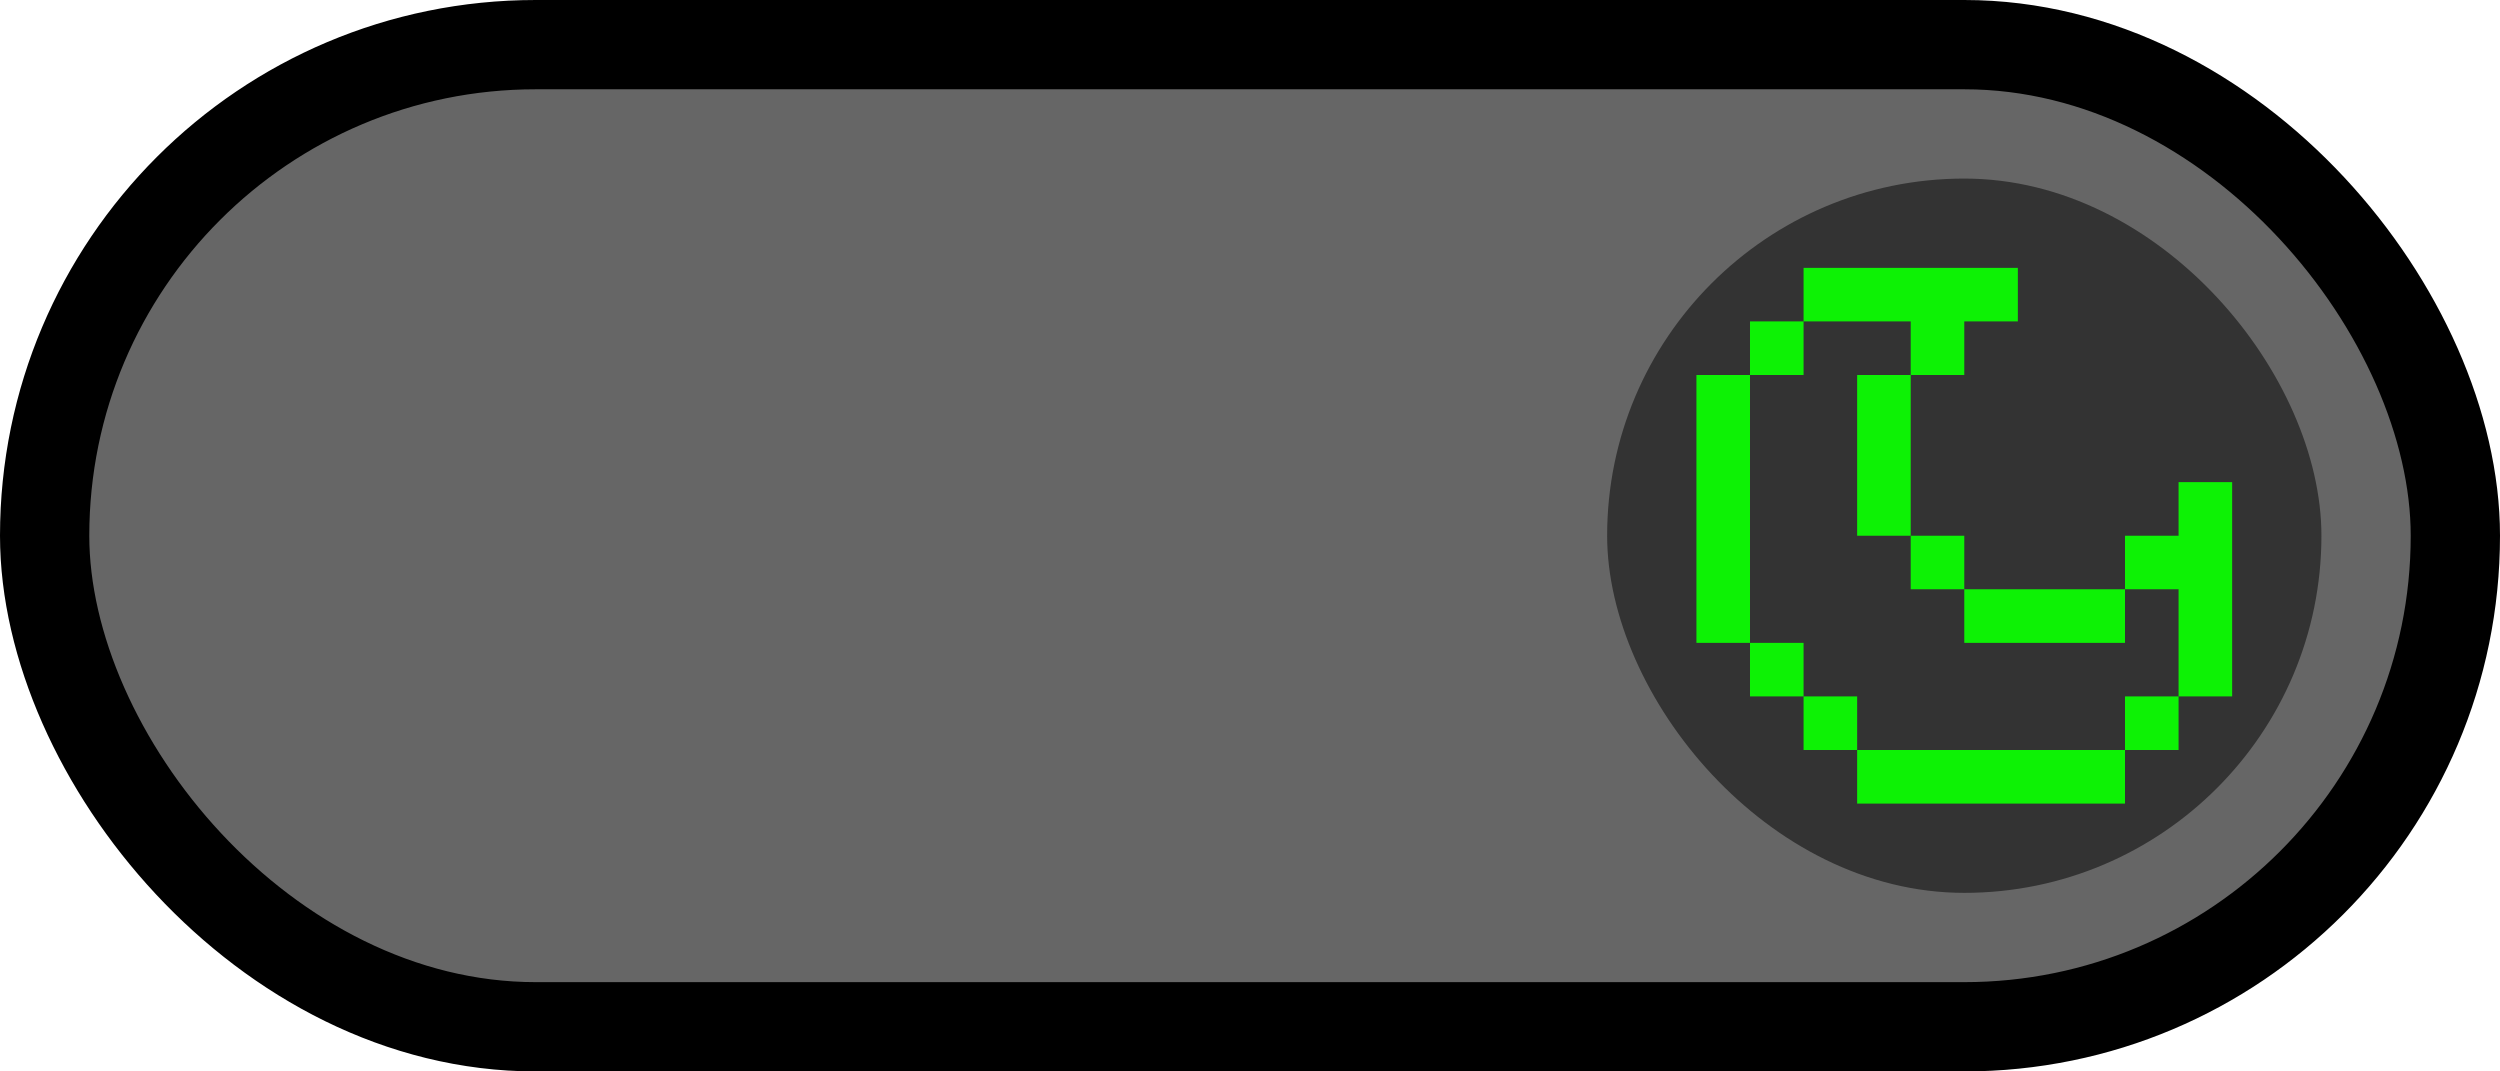 <svg width="56" height="24" viewBox="0 0 56 24" fill="none" xmlns="http://www.w3.org/2000/svg">
<rect x="1" y="1" width="54" height="22" rx="11" fill="#666666"/>
<rect x="1" y="1" width="54" height="22" rx="11" stroke="black" stroke-width="2"/>
<g clip-path="url(#clip0_840_248)">
<rect x="36" y="4" width="16" height="16" rx="8" fill="#333333"/>
<path d="M40.4 6H45.2V7.2H44V8.4H42.8V7.2H40.4V6ZM39.2 8.4V7.2H40.4V8.4H39.2ZM39.2 14.4H38V8.4H39.2V14.4ZM40.4 15.6H39.2V14.4H40.4V15.6ZM41.6 16.8H40.4V15.6H41.6V16.8ZM47.6 16.8V18H41.6V16.8H47.6ZM48.8 15.6V16.8H47.6V15.6H48.8ZM47.6 13.2H48.8V15.6H50V10.8H48.8V12H47.6V13.2ZM44 13.2V14.4H47.6V13.2H44ZM42.8 12H44V13.2H42.8V12ZM42.8 12V8.4H41.6V12H42.8Z" fill="#0DF205"/>
</g>
<defs>
<clipPath id="clip0_840_248">
<rect x="36" y="4" width="16" height="16" rx="8" fill="white"/>
</clipPath>
</defs>
</svg>
